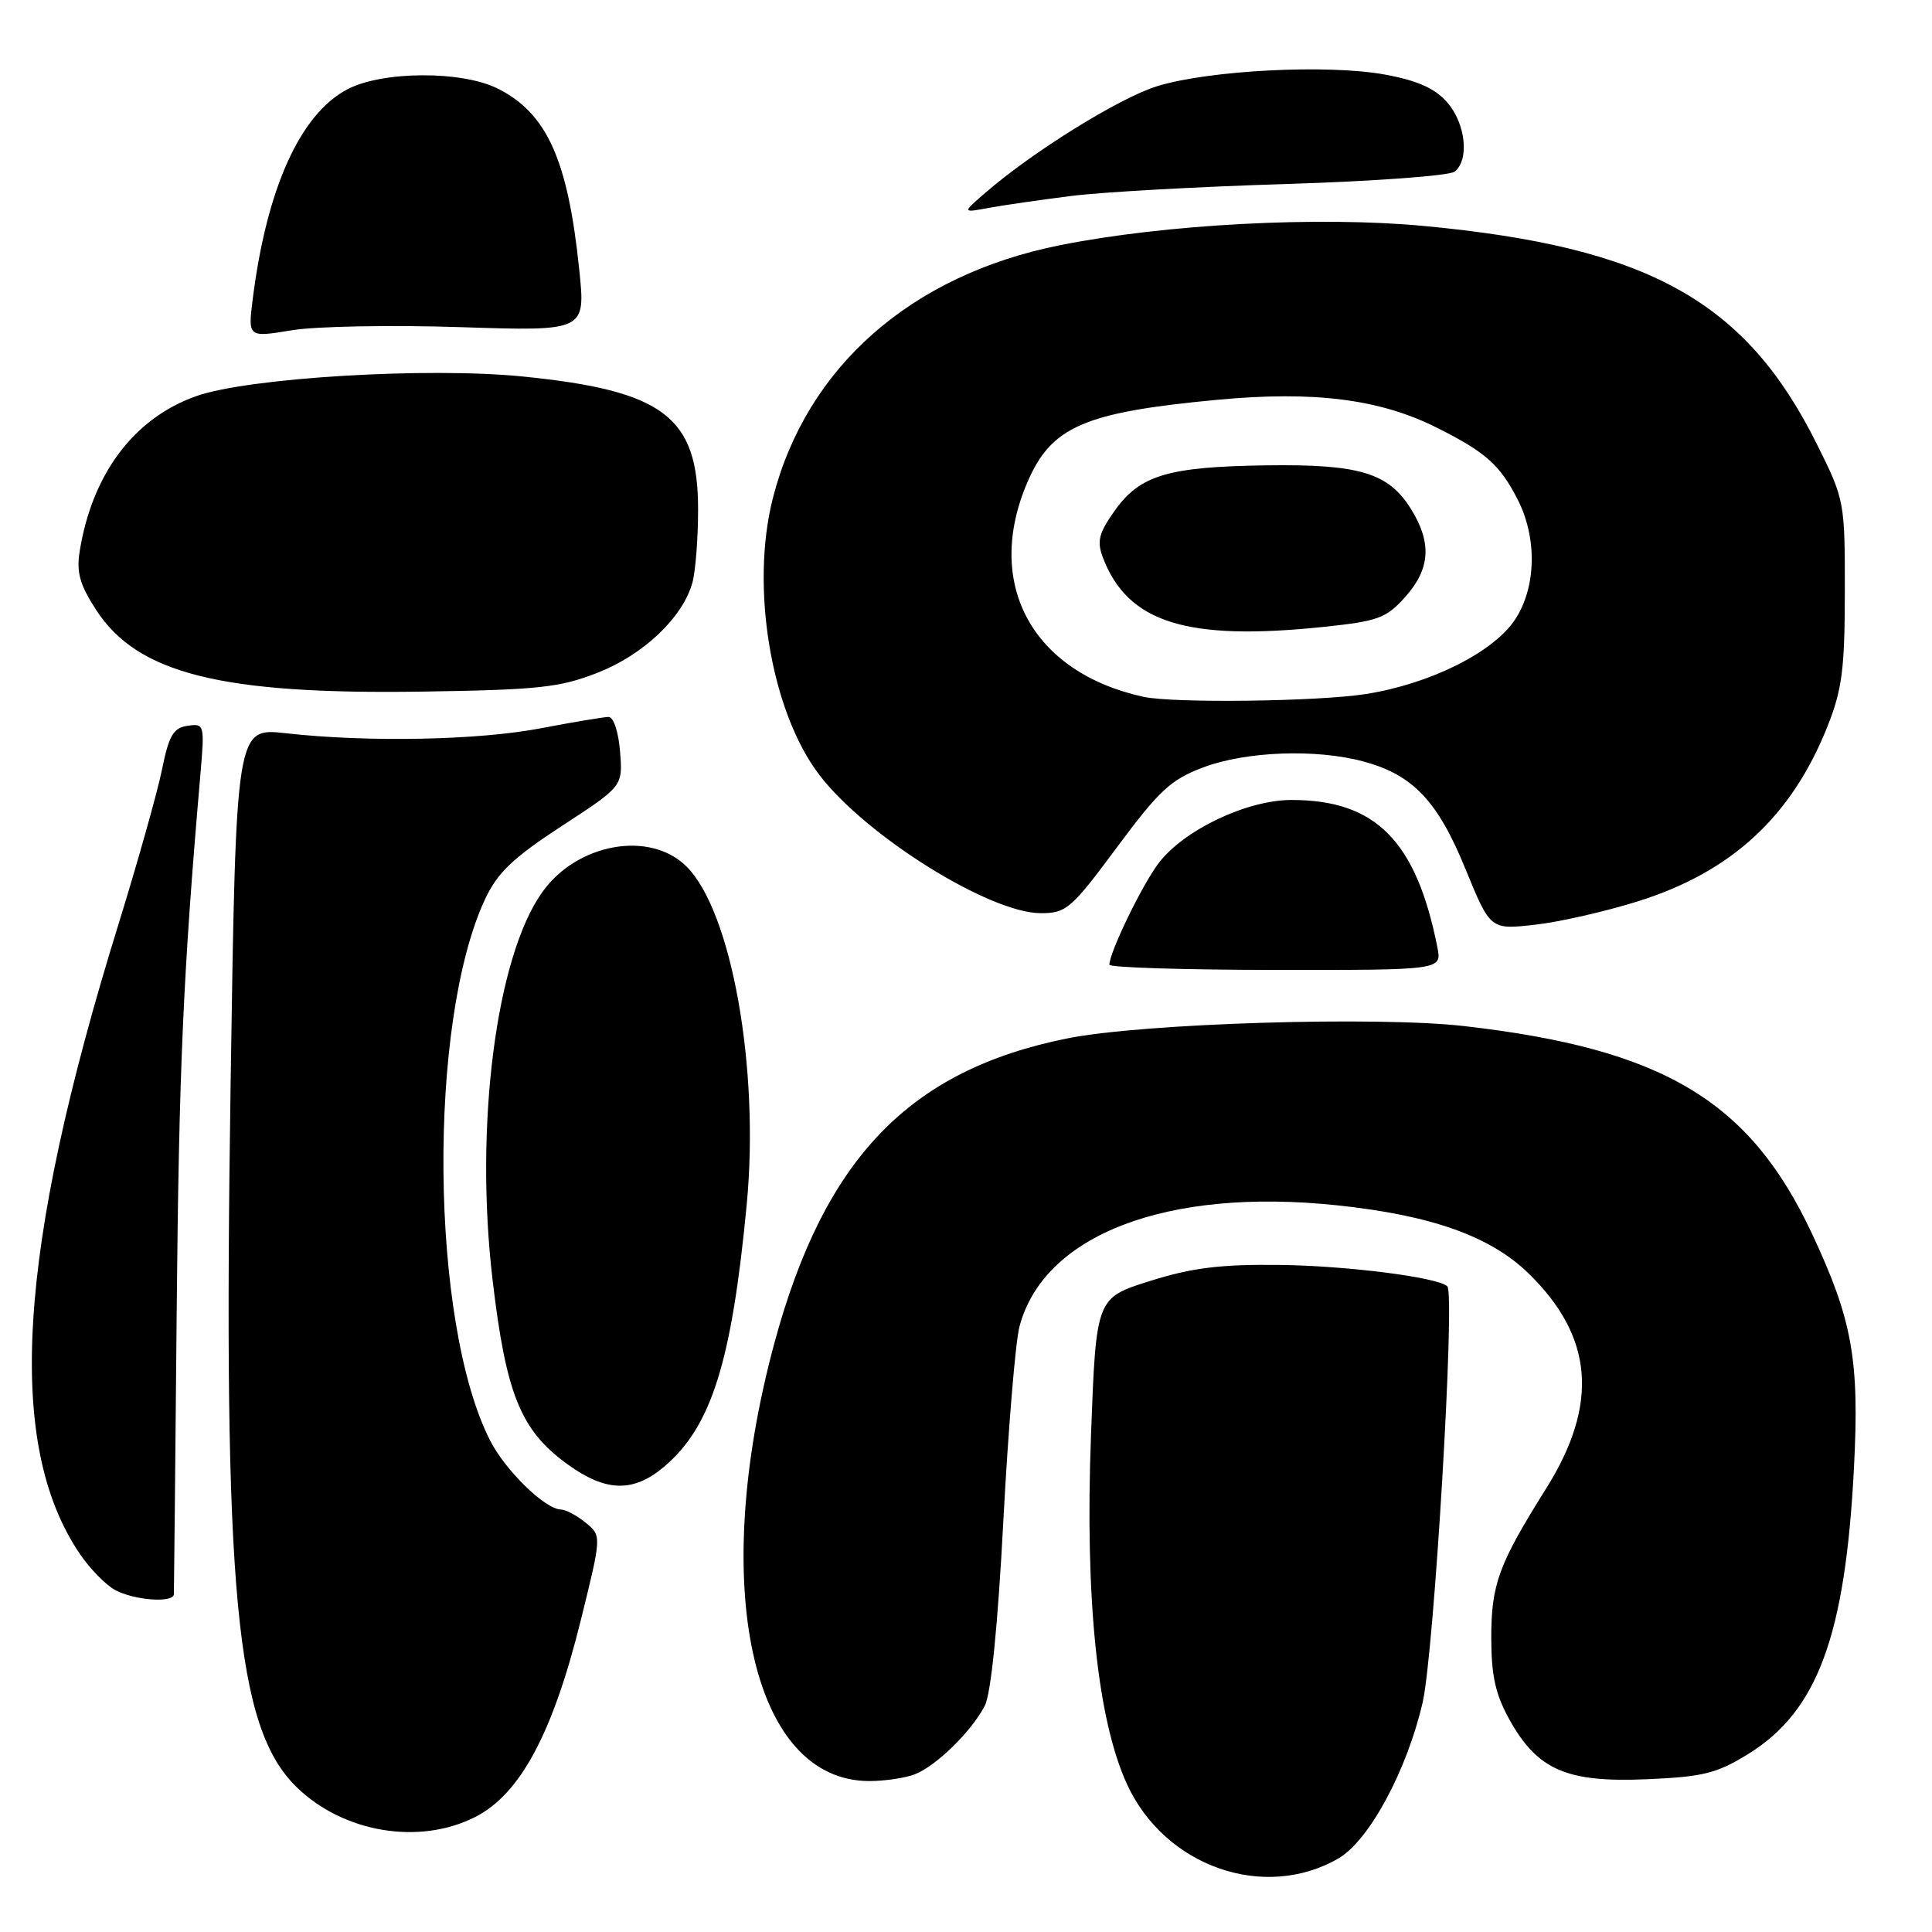 <?xml version="1.0" encoding="UTF-8" standalone="no"?>
<!DOCTYPE svg PUBLIC "-//W3C//DTD SVG 1.1//EN" "http://www.w3.org/Graphics/SVG/1.1/DTD/svg11.dtd" >
<svg xmlns="http://www.w3.org/2000/svg" xmlns:xlink="http://www.w3.org/1999/xlink" version="1.1" viewBox="0 0 256 256">
 <g >
 <path fill="currentColor"
d=" M 177.35 246.25 C 181.41 243.90 186.43 234.60 188.51 225.57 C 190.02 219.03 192.84 171.51 191.78 170.45 C 190.59 169.26 178.49 167.71 169.50 167.61 C 161.70 167.52 157.94 167.99 152.37 169.74 C 145.24 171.98 145.24 171.98 144.56 190.24 C 143.75 211.83 145.40 227.83 149.33 236.41 C 154.33 247.32 167.49 251.95 177.35 246.25 Z  M 62.99 240.75 C 68.92 237.72 73.23 229.71 76.93 214.80 C 79.73 203.50 79.73 203.50 77.61 201.77 C 76.45 200.82 74.97 200.03 74.33 200.02 C 72.23 199.98 66.96 194.85 64.94 190.87 C 56.99 175.30 56.63 135.45 64.29 119.11 C 65.93 115.62 67.99 113.66 74.44 109.45 C 82.53 104.18 82.53 104.18 82.16 99.59 C 81.96 97.01 81.30 95.00 80.65 95.00 C 80.02 95.00 75.97 95.68 71.66 96.50 C 63.34 98.09 48.81 98.38 37.88 97.16 C 31.27 96.42 31.27 96.42 30.56 143.46 C 29.54 211.04 31.22 228.98 39.34 236.84 C 45.55 242.86 55.60 244.52 62.99 240.75 Z  M 121.18 235.12 C 124.01 234.04 128.73 229.43 130.49 226.02 C 131.31 224.42 132.22 215.45 132.95 201.50 C 133.59 189.40 134.55 177.83 135.08 175.80 C 138.28 163.59 154.65 157.33 177.17 159.71 C 189.63 161.02 197.46 163.80 202.51 168.70 C 211.15 177.10 211.89 186.04 204.88 197.22 C 198.57 207.28 197.60 209.92 197.60 217.03 C 197.61 222.09 198.16 224.54 200.05 227.93 C 203.75 234.54 207.62 236.21 218.17 235.76 C 225.67 235.44 227.48 234.99 231.64 232.42 C 240.83 226.74 244.51 216.78 245.66 194.50 C 246.40 180.18 245.45 174.88 240.09 163.45 C 231.83 145.82 220.36 138.98 194.00 135.96 C 182.44 134.64 151.45 135.59 141.50 137.58 C 120.50 141.77 109.23 153.47 102.60 178.00 C 93.93 210.10 99.54 235.98 115.18 236.00 C 117.21 236.00 119.91 235.60 121.18 235.12 Z  M 23.04 211.25 C 23.06 210.84 23.23 194.07 23.41 174.00 C 23.71 141.73 24.25 129.28 26.55 102.67 C 27.12 95.99 27.09 95.85 24.86 96.17 C 22.97 96.44 22.38 97.44 21.46 102.00 C 20.84 105.03 18.24 114.25 15.69 122.50 C 2.27 165.77 0.70 191.37 10.60 205.93 C 11.90 207.84 13.98 209.98 15.23 210.67 C 17.72 212.05 22.98 212.44 23.04 211.25 Z  M 87.97 194.37 C 94.26 189.08 96.96 180.49 98.95 159.54 C 100.65 141.56 96.95 120.80 90.98 114.83 C 86.15 110.00 76.48 111.71 71.85 118.22 C 65.72 126.82 62.86 149.19 65.27 169.61 C 67.06 184.78 68.99 189.53 75.18 194.01 C 80.26 197.70 83.90 197.80 87.97 194.37 Z  M 190.46 125.52 C 187.66 111.42 182.30 106.00 171.13 106.00 C 165.23 106.00 156.89 109.96 153.54 114.35 C 151.36 117.21 147.00 126.20 147.00 127.83 C 147.00 128.20 156.91 128.51 169.03 128.52 C 191.06 128.54 191.06 128.54 190.46 125.52 Z  M 217.13 119.40 C 229.48 115.50 237.39 108.18 242.14 96.28 C 244.09 91.37 244.44 88.68 244.45 78.40 C 244.46 66.46 244.41 66.21 240.77 58.90 C 231.32 39.88 218.47 32.74 188.65 29.94 C 174.73 28.63 154.33 29.71 140.41 32.50 C 120.68 36.46 106.85 48.65 102.41 66.00 C 99.40 77.79 102.16 94.28 108.56 102.67 C 114.74 110.77 131.12 121.00 137.92 121.00 C 141.29 121.00 141.95 120.43 148.01 112.26 C 153.64 104.68 155.16 103.28 159.50 101.66 C 165.18 99.54 174.46 99.21 180.70 100.91 C 187.23 102.68 190.50 106.13 194.18 115.14 C 197.48 123.20 197.48 123.20 203.40 122.53 C 206.66 122.17 212.84 120.75 217.13 119.40 Z  M 79.19 89.14 C 85.27 86.75 90.45 81.84 91.74 77.23 C 92.16 75.73 92.50 71.35 92.50 67.50 C 92.50 55.22 87.95 51.77 69.29 49.89 C 56.69 48.62 32.89 50.05 26.00 52.49 C 17.75 55.41 12.21 62.78 10.56 73.04 C 10.11 75.83 10.57 77.48 12.74 80.82 C 18.21 89.27 29.35 92.05 56.00 91.64 C 71.36 91.41 74.19 91.10 79.19 89.14 Z  M 61.05 43.35 C 77.60 43.89 77.60 43.89 76.75 35.70 C 75.25 21.19 72.48 15.02 65.98 11.75 C 61.18 9.34 50.61 9.39 45.98 11.86 C 39.75 15.17 35.33 25.00 33.49 39.61 C 32.85 44.72 32.85 44.72 38.68 43.76 C 41.88 43.23 51.95 43.05 61.05 43.35 Z  M 142.00 25.96 C 146.12 25.44 158.95 24.73 170.50 24.38 C 182.05 24.02 192.06 23.29 192.75 22.74 C 194.73 21.18 194.21 16.35 191.75 13.55 C 190.13 11.70 187.81 10.67 183.50 9.88 C 175.94 8.49 160.12 9.31 153.30 11.43 C 148.29 12.99 136.76 20.15 130.50 25.60 C 127.50 28.20 127.50 28.20 131.00 27.55 C 132.93 27.19 137.88 26.48 142.00 25.96 Z  M 151.50 92.33 C 136.72 89.08 130.37 77.31 136.14 63.89 C 139.31 56.52 143.63 54.64 161.25 52.98 C 174.08 51.77 182.80 52.87 190.35 56.65 C 196.86 59.91 198.75 61.59 201.11 66.21 C 203.71 71.31 203.56 77.85 200.75 82.10 C 197.88 86.44 189.50 90.62 181.00 91.96 C 174.64 92.96 155.47 93.20 151.50 92.33 Z  M 175.45 83.06 C 182.60 82.31 183.69 81.91 186.20 79.10 C 189.51 75.39 189.75 71.95 186.99 67.49 C 184.00 62.65 180.17 61.49 167.79 61.66 C 154.76 61.85 151.06 62.95 147.71 67.66 C 145.59 70.65 145.32 71.71 146.14 73.88 C 149.43 82.52 157.25 84.97 175.45 83.06 Z "/>
</g>
</svg>
